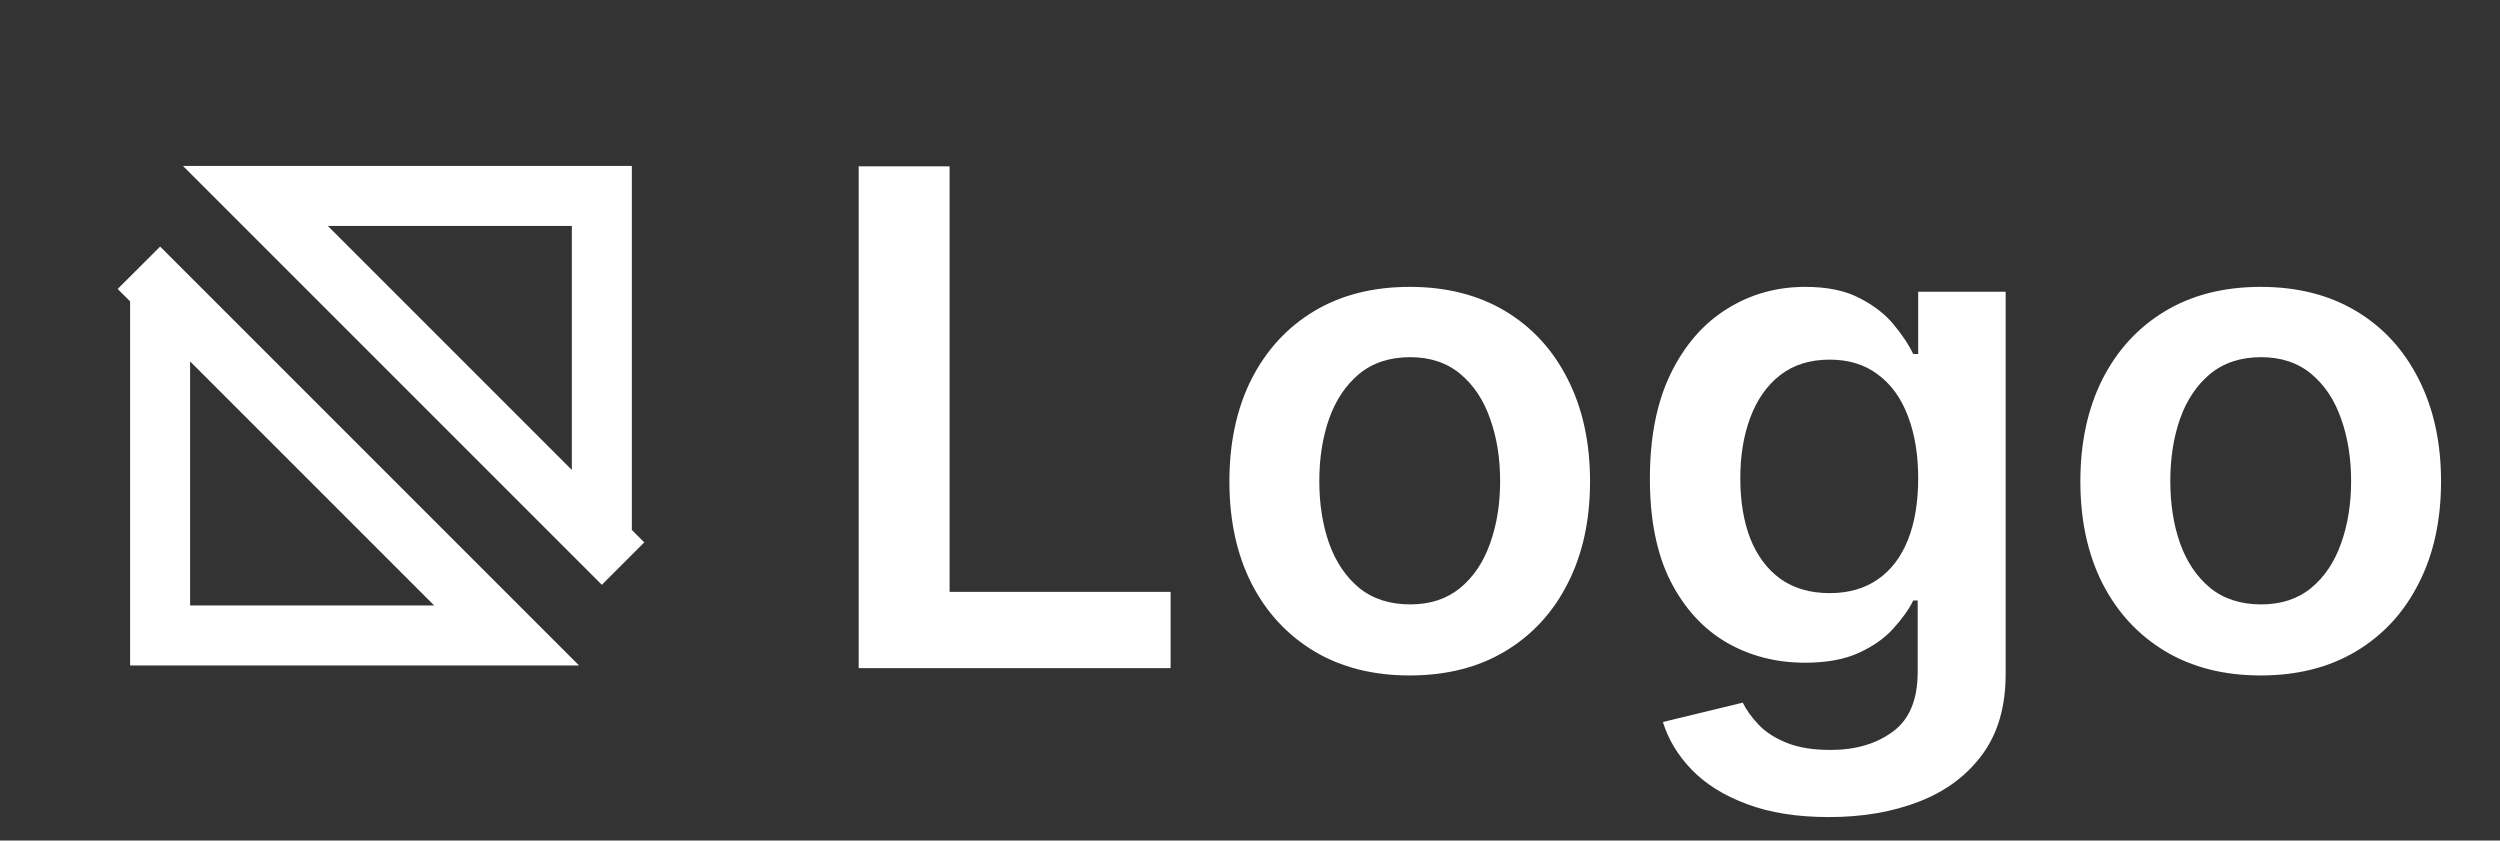 <svg width="116" height="39" viewBox="0 0 116 39" fill="none" xmlns="http://www.w3.org/2000/svg">
<rect x="0" y="0" width="116" height="39" fill="#333333" stroke="none"/>
<path d="M23.506 29.485H7.429V13.409L8.414 12.425L7.429 13.409L23.506 29.485Z" stroke="white" stroke-width="2.784"/>
<path d="M11.849 9.091H27.925V25.167L26.941 26.151L27.925 25.167L11.849 9.091Z" stroke="white" stroke-width="2.784"/>
<path d="M39.843 31V7.717H44.061V27.464H54.316V31H39.843ZM65.411 31.341C63.706 31.341 62.228 30.966 60.977 30.216C59.727 29.465 58.757 28.416 58.067 27.067C57.385 25.717 57.044 24.141 57.044 22.337C57.044 20.533 57.385 18.953 58.067 17.597C58.757 16.24 59.727 15.186 60.977 14.436C62.228 13.686 63.706 13.311 65.411 13.311C67.116 13.311 68.594 13.686 69.845 14.436C71.095 15.186 72.062 16.24 72.744 17.597C73.433 18.953 73.778 20.533 73.778 22.337C73.778 24.141 73.433 25.717 72.744 27.067C72.062 28.416 71.095 29.465 69.845 30.216C68.594 30.966 67.116 31.341 65.411 31.341ZM65.434 28.044C66.359 28.044 67.132 27.79 67.753 27.282C68.374 26.767 68.837 26.077 69.14 25.213C69.451 24.349 69.606 23.387 69.606 22.326C69.606 21.257 69.451 20.291 69.14 19.427C68.837 18.555 68.374 17.862 67.753 17.346C67.132 16.831 66.359 16.573 65.434 16.573C64.487 16.573 63.698 16.831 63.069 17.346C62.448 17.862 61.982 18.555 61.671 19.427C61.368 20.291 61.216 21.257 61.216 22.326C61.216 23.387 61.368 24.349 61.671 25.213C61.982 26.077 62.448 26.767 63.069 27.282C63.698 27.79 64.487 28.044 65.434 28.044ZM84.865 37.912C83.388 37.912 82.118 37.711 81.057 37.309C79.996 36.915 79.143 36.385 78.499 35.718C77.855 35.051 77.408 34.312 77.158 33.501L80.864 32.603C81.031 32.944 81.273 33.281 81.591 33.615C81.91 33.956 82.338 34.236 82.876 34.456C83.422 34.683 84.108 34.797 84.934 34.797C86.101 34.797 87.067 34.513 87.833 33.944C88.598 33.384 88.981 32.459 88.981 31.171V27.862H88.776C88.564 28.287 88.253 28.723 87.844 29.17C87.442 29.617 86.908 29.992 86.241 30.295C85.582 30.598 84.752 30.75 83.751 30.75C82.41 30.75 81.193 30.435 80.102 29.806C79.018 29.17 78.154 28.222 77.51 26.964C76.873 25.698 76.555 24.114 76.555 22.212C76.555 20.295 76.873 18.677 77.51 17.358C78.154 16.032 79.022 15.027 80.113 14.345C81.205 13.655 82.421 13.311 83.763 13.311C84.786 13.311 85.627 13.485 86.287 13.834C86.954 14.175 87.484 14.588 87.878 15.073C88.272 15.55 88.572 16.001 88.776 16.426H89.004V13.538H93.062V31.284C93.062 32.777 92.706 34.013 91.993 34.99C91.281 35.968 90.307 36.699 89.072 37.184C87.836 37.669 86.434 37.912 84.865 37.912ZM84.9 27.521C85.771 27.521 86.514 27.309 87.128 26.885C87.742 26.46 88.208 25.85 88.526 25.054C88.844 24.259 89.004 23.303 89.004 22.189C89.004 21.09 88.844 20.128 88.526 19.302C88.215 18.476 87.753 17.835 87.139 17.381C86.533 16.918 85.786 16.687 84.9 16.687C83.983 16.687 83.217 16.926 82.603 17.403C81.989 17.881 81.527 18.536 81.216 19.37C80.905 20.196 80.75 21.136 80.75 22.189C80.75 23.258 80.905 24.194 81.216 24.997C81.534 25.793 82.001 26.415 82.615 26.862C83.236 27.302 83.998 27.521 84.9 27.521ZM104.897 31.341C103.191 31.341 101.714 30.966 100.463 30.216C99.213 29.465 98.242 28.416 97.553 27.067C96.871 25.717 96.529 24.141 96.529 22.337C96.529 20.533 96.871 18.953 97.553 17.597C98.242 16.24 99.213 15.186 100.463 14.436C101.714 13.686 103.191 13.311 104.897 13.311C106.602 13.311 108.08 13.686 109.33 14.436C110.581 15.186 111.547 16.24 112.229 17.597C112.919 18.953 113.264 20.533 113.264 22.337C113.264 24.141 112.919 25.717 112.229 27.067C111.547 28.416 110.581 29.465 109.33 30.216C108.08 30.966 106.602 31.341 104.897 31.341ZM104.919 28.044C105.844 28.044 106.617 27.79 107.239 27.282C107.86 26.767 108.322 26.077 108.626 25.213C108.936 24.349 109.092 23.387 109.092 22.326C109.092 21.257 108.936 20.291 108.626 19.427C108.322 18.555 107.86 17.862 107.239 17.346C106.617 16.831 105.844 16.573 104.919 16.573C103.972 16.573 103.184 16.831 102.555 17.346C101.933 17.862 101.467 18.555 101.156 19.427C100.853 20.291 100.702 21.257 100.702 22.326C100.702 23.387 100.853 24.349 101.156 25.213C101.467 26.077 101.933 26.767 102.555 27.282C103.184 27.79 103.972 28.044 104.919 28.044Z" fill="white"/>
</svg>
